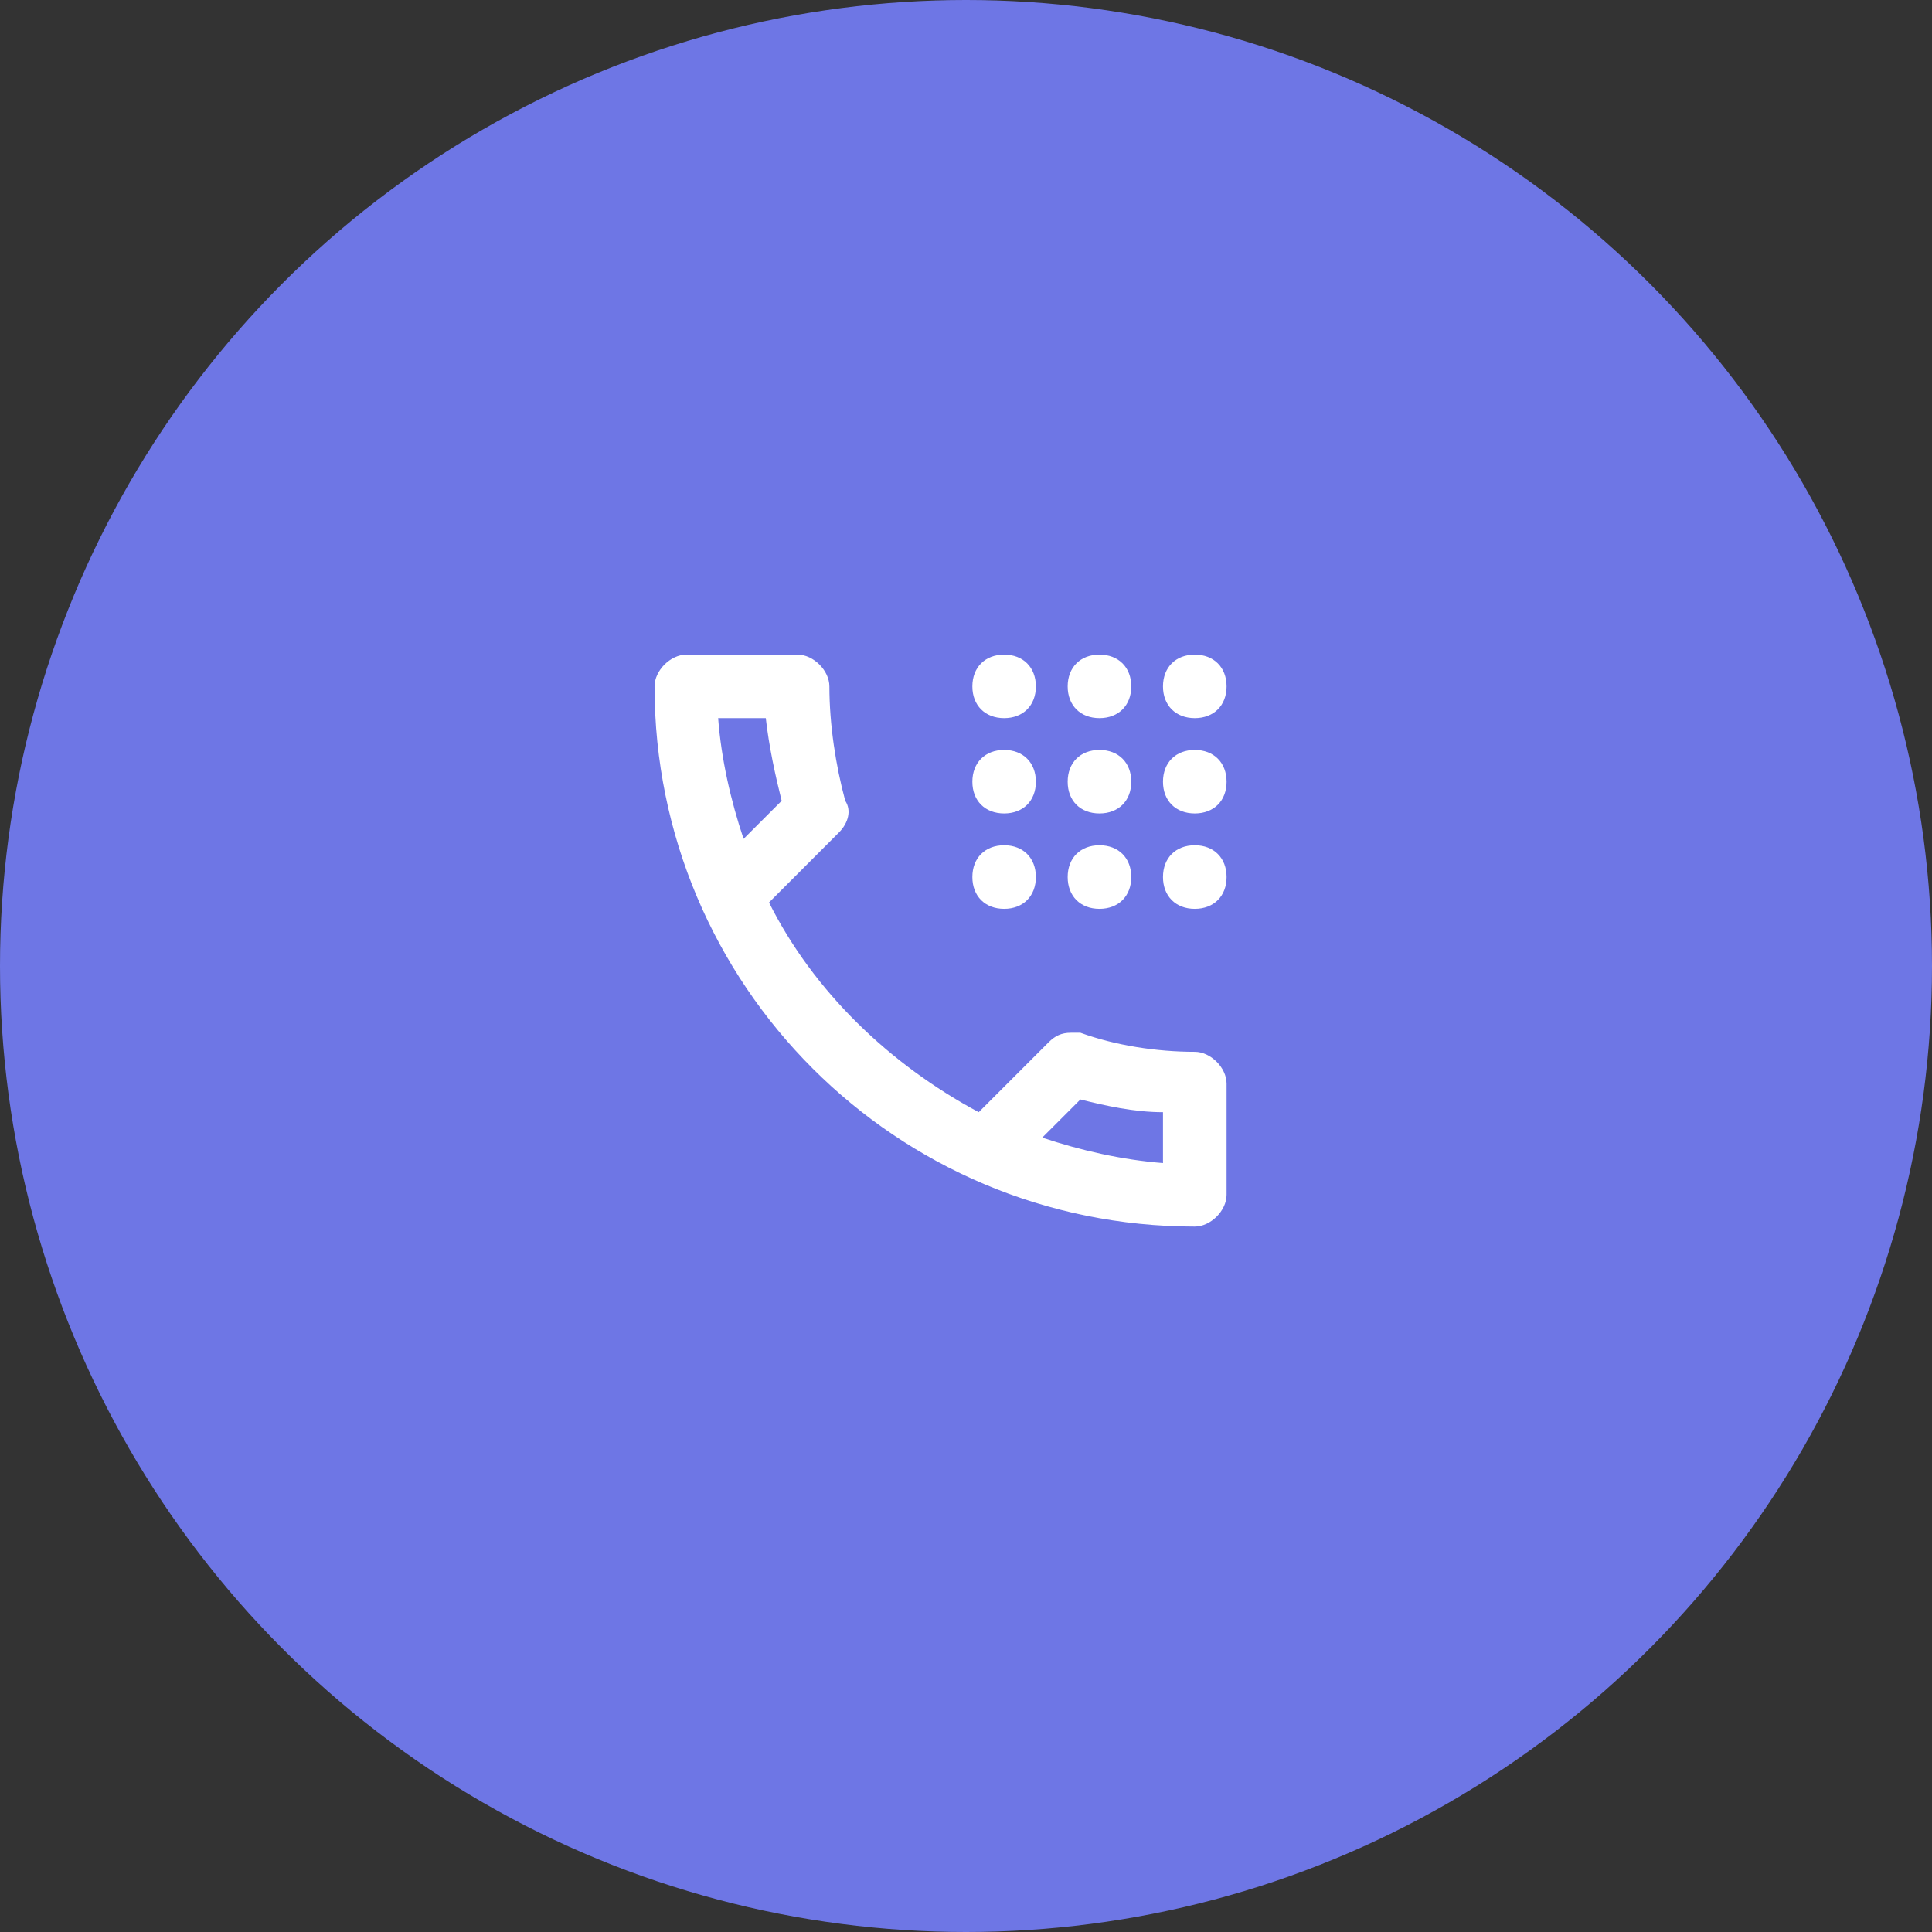 <svg width="24" height="24" viewBox="0 0 24 24" fill="none" xmlns="http://www.w3.org/2000/svg">
<rect x="0" y="0" width="24" height="24" fill="#333333" stroke="none"/>
<circle cx="12" cy="12" r="12" fill="#6E76E5"/>
<path d="M14.842 13.066C14.368 13.066 13.855 12.987 13.421 12.829H13.303C13.184 12.829 13.105 12.869 13.026 12.948L12.158 13.816C11.053 13.224 10.105 12.316 9.553 11.211L10.421 10.342C10.539 10.224 10.579 10.066 10.5 9.948C10.382 9.513 10.303 9 10.303 8.527C10.303 8.329 10.105 8.132 9.908 8.132H8.526C8.329 8.132 8.131 8.329 8.131 8.527C8.131 12.237 11.132 15.237 14.842 15.237C15.039 15.237 15.237 15.04 15.237 14.842V13.461C15.237 13.263 15.039 13.066 14.842 13.066ZM8.921 8.921H9.513C9.553 9.277 9.631 9.632 9.71 9.948L9.237 10.421C9.079 9.948 8.96 9.434 8.921 8.921ZM14.447 14.448C13.934 14.408 13.421 14.29 12.947 14.132L13.421 13.658C13.737 13.737 14.092 13.816 14.447 13.816V14.448ZM12.868 8.527C12.868 8.763 12.71 8.921 12.474 8.921C12.237 8.921 12.079 8.763 12.079 8.527C12.079 8.29 12.237 8.132 12.474 8.132C12.71 8.132 12.868 8.29 12.868 8.527ZM14.053 8.527C14.053 8.763 13.895 8.921 13.658 8.921C13.421 8.921 13.263 8.763 13.263 8.527C13.263 8.29 13.421 8.132 13.658 8.132C13.895 8.132 14.053 8.29 14.053 8.527ZM15.237 8.527C15.237 8.763 15.079 8.921 14.842 8.921C14.605 8.921 14.447 8.763 14.447 8.527C14.447 8.29 14.605 8.132 14.842 8.132C15.079 8.132 15.237 8.29 15.237 8.527ZM12.868 9.711C12.868 9.948 12.71 10.105 12.474 10.105C12.237 10.105 12.079 9.948 12.079 9.711C12.079 9.474 12.237 9.316 12.474 9.316C12.71 9.316 12.868 9.474 12.868 9.711ZM14.053 9.711C14.053 9.948 13.895 10.105 13.658 10.105C13.421 10.105 13.263 9.948 13.263 9.711C13.263 9.474 13.421 9.316 13.658 9.316C13.895 9.316 14.053 9.474 14.053 9.711ZM15.237 9.711C15.237 9.948 15.079 10.105 14.842 10.105C14.605 10.105 14.447 9.948 14.447 9.711C14.447 9.474 14.605 9.316 14.842 9.316C15.079 9.316 15.237 9.474 15.237 9.711ZM12.868 10.895C12.868 11.132 12.71 11.29 12.474 11.29C12.237 11.29 12.079 11.132 12.079 10.895C12.079 10.658 12.237 10.5 12.474 10.5C12.71 10.5 12.868 10.658 12.868 10.895ZM14.053 10.895C14.053 11.132 13.895 11.29 13.658 11.29C13.421 11.29 13.263 11.132 13.263 10.895C13.263 10.658 13.421 10.5 13.658 10.5C13.895 10.5 14.053 10.658 14.053 10.895ZM15.237 10.895C15.237 11.132 15.079 11.29 14.842 11.29C14.605 11.29 14.447 11.132 14.447 10.895C14.447 10.658 14.605 10.5 14.842 10.5C15.079 10.5 15.237 10.658 15.237 10.895Z" fill="white"/>
</svg>
